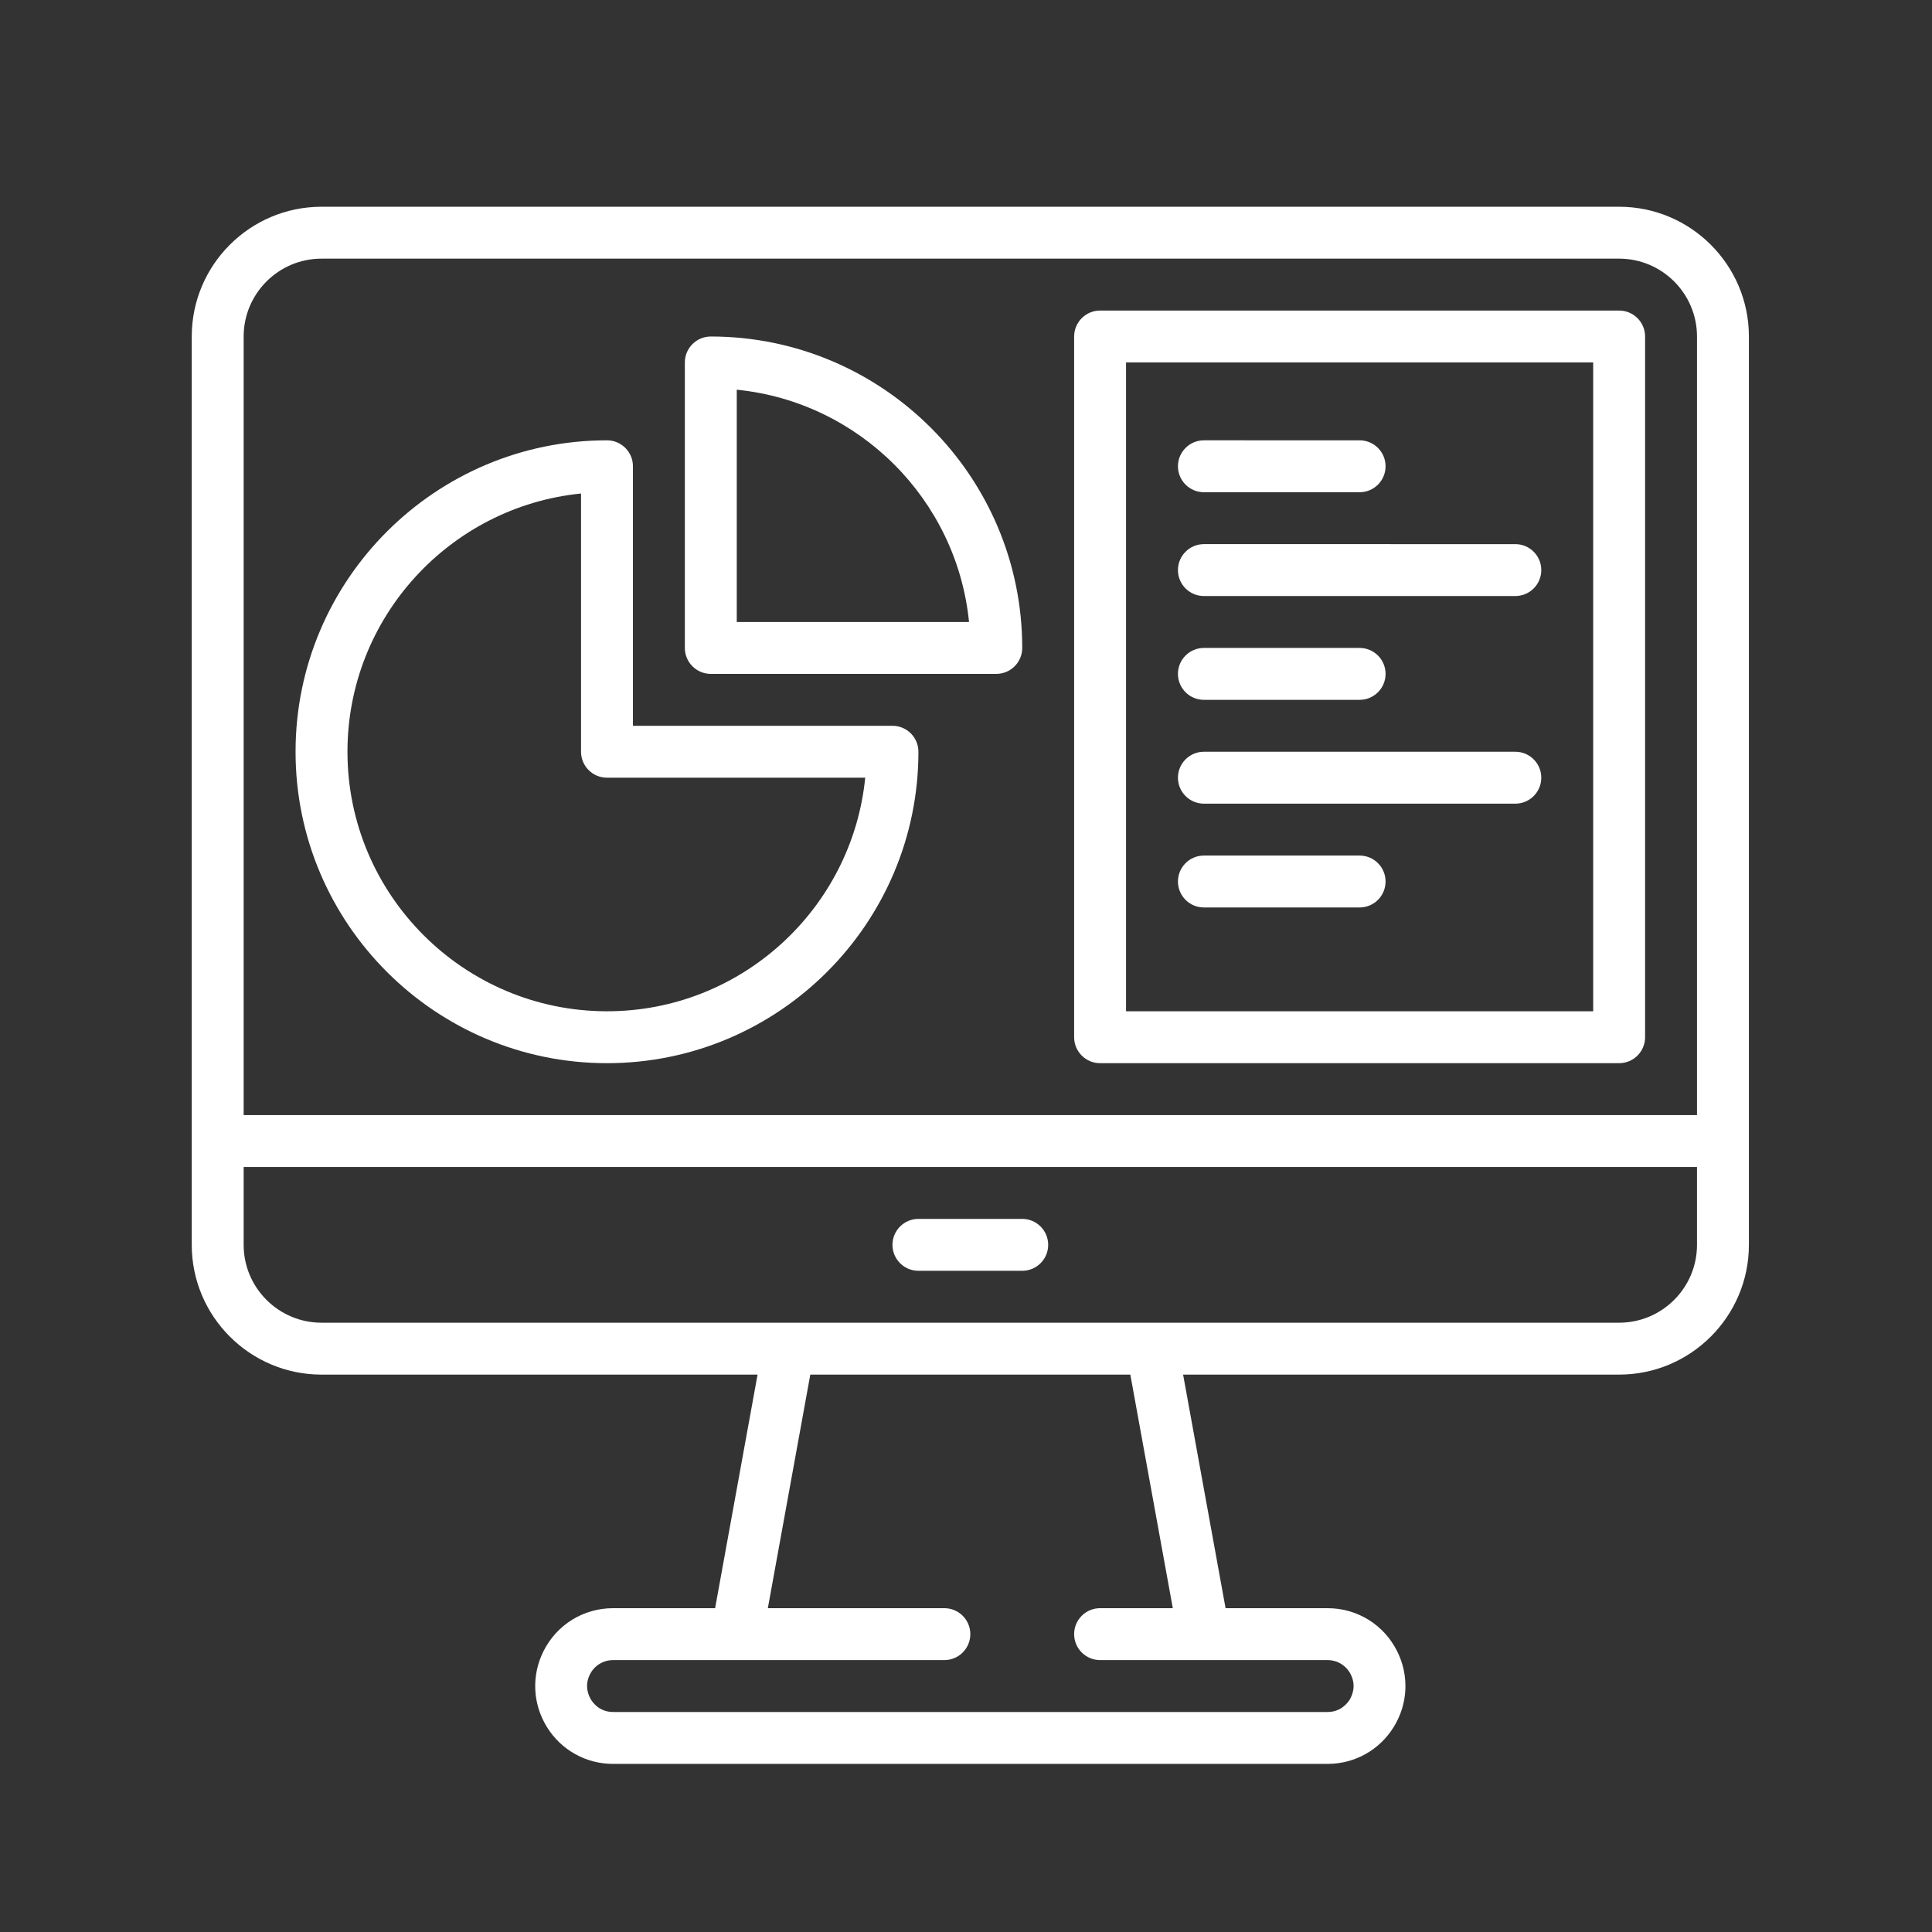 <?xml version="1.0" encoding="utf-8"?>
<!-- Generator: Adobe Illustrator 21.0.2, SVG Export Plug-In . SVG Version: 6.00 Build 0)  -->
<svg version="1.1" id="Слой_1" xmlns="http://www.w3.org/2000/svg" xmlns:xlink="http://www.w3.org/1999/xlink" x="0px" y="0px"
	 viewBox="0 0 1417.32 1417.32" style="enable-background:new 0 0 1417.32 1417.32;" xml:space="preserve">
<rect x="0" y="0" width="1417.32" height="1417.32" fill="#333333" stroke="none"/>
<style type="text/css">
	.st0{fill:#FFFFFF;}
	.st1{display:none;fill:#FFFFFF;}
	.st2{fill-rule:evenodd;clip-rule:evenodd;fill:#FFFFFF;}
</style>
<path class="st0" d="M1187.805,151.668H235.861c-52.49,0-95.194,42.704-95.194,95.194v590.205v76.156
	c0,52.49,42.704,95.194,95.194,95.194h319.891l-31.148,171.35h-74.804c-21.781,0-41.352,12.09-51.1,31.567
	c-8.91,17.839-7.977,38.611,2.494,55.574s28.654,27.092,48.587,27.092h524.083c19.934,0,38.097-10.129,48.587-27.092
	c10.49-16.964,11.423-37.735,2.494-55.574c-9.71-19.477-29.282-31.567-51.062-31.567H899.08l-31.148-171.35h319.872
	c52.49,0,95.194-42.704,95.194-95.194v-76.156V246.862C1282.999,194.372,1240.295,151.668,1187.805,151.668z M178.744,246.862
	c0-31.49,25.626-57.117,57.117-57.117h951.944c31.49,0,57.117,25.626,57.117,57.117v571.166H178.744V246.862z M860.374,1179.767
	h-53.347c-10.509,0-19.039,8.529-19.039,19.039c0,10.509,8.529,19.039,19.039,19.039h76.156h90.701
	c7.254,0,13.784,4.036,17.04,10.529c4.284,8.568,0.838,15.802-0.819,18.525c-1.714,2.703-6.645,9.024-16.221,9.024H449.782
	c-9.577,0-14.527-6.321-16.202-9.043s-5.121-9.938-0.819-18.525c3.237-6.473,9.767-10.51,17.021-10.51h90.701h152.311
	c10.509,0,19.039-8.529,19.039-19.039c0-10.51-8.529-19.039-19.039-19.039H563.292l31.148-171.35h234.768L860.374,1179.767z
	 M1244.922,913.223c0,31.49-25.626,57.117-57.117,57.117h-342.7H578.561h-342.7c-31.49,0-57.117-25.626-57.117-57.117v-57.117
	h1066.177V913.223z"/>
<path class="st0" d="M654.716,532.445H464.327V342.057c0-10.509-8.529-19.039-19.039-19.039
	c-125.98,0-228.467,102.486-228.467,228.467s102.486,228.467,228.467,228.467s228.467-102.486,228.467-228.467
	C673.755,540.975,665.226,532.445,654.716,532.445z M445.289,741.873c-104.98,0-190.389-85.408-190.389-190.389
	c0-98.545,75.28-179.86,171.35-189.437v189.437c0,10.509,8.529,19.039,19.039,19.039h189.437
	C625.149,666.593,543.834,741.873,445.289,741.873z"/>
<path class="st0" d="M521.444,246.862c-10.509,0-19.039,8.529-19.039,19.039v209.428c0,10.509,8.529,19.039,19.039,19.039h209.428
	c10.509,0,19.039-8.529,19.039-19.039C749.911,349.348,647.424,246.862,521.444,246.862z M540.483,456.29V285.892
	c89.806,8.948,161.45,80.592,170.398,170.398H540.483z"/>
<path class="st0" d="M1187.805,227.823H807.027c-10.509,0-19.039,8.529-19.039,19.039v514.05c0,10.509,8.529,19.039,19.039,19.039
	h380.778c10.509,0,19.039-8.529,19.039-19.039v-514.05C1206.844,236.353,1198.314,227.823,1187.805,227.823z M1168.766,741.873
	h-342.7V265.901h342.7V741.873z"/>
<path class="st0" d="M883.183,361.095h114.233c10.509,0,19.039-8.529,19.039-19.039c0-10.509-8.529-19.039-19.039-19.039H883.183
	c-10.509,0-19.039,8.529-19.039,19.039C864.144,352.566,872.673,361.095,883.183,361.095z"/>
<path class="st0" d="M883.183,437.251h228.467c10.509,0,19.039-8.529,19.039-19.039s-8.53-19.039-19.039-19.039H883.183
	c-10.509,0-19.039,8.529-19.039,19.039S872.673,437.251,883.183,437.251z"/>
<path class="st0" d="M883.183,513.406h114.233c10.509,0,19.039-8.529,19.039-19.039s-8.529-19.039-19.039-19.039H883.183
	c-10.509,0-19.039,8.529-19.039,19.039S872.673,513.406,883.183,513.406z"/>
<path class="st0" d="M883.183,589.562h228.467c10.509,0,19.039-8.529,19.039-19.039s-8.53-19.039-19.039-19.039H883.183
	c-10.509,0-19.039,8.529-19.039,19.039S872.673,589.562,883.183,589.562z"/>
<path class="st0" d="M883.183,665.718h114.233c10.509,0,19.039-8.529,19.039-19.039s-8.529-19.039-19.039-19.039H883.183
	c-10.509,0-19.039,8.529-19.039,19.039S872.673,665.718,883.183,665.718z"/>
<path class="st0" d="M673.755,932.262h76.156c10.509,0,19.039-8.529,19.039-19.039c0-10.509-8.529-19.039-19.039-19.039h-76.156
	c-10.509,0-19.039,8.529-19.039,19.039C654.716,923.732,663.246,932.262,673.755,932.262z"/>
</svg>
